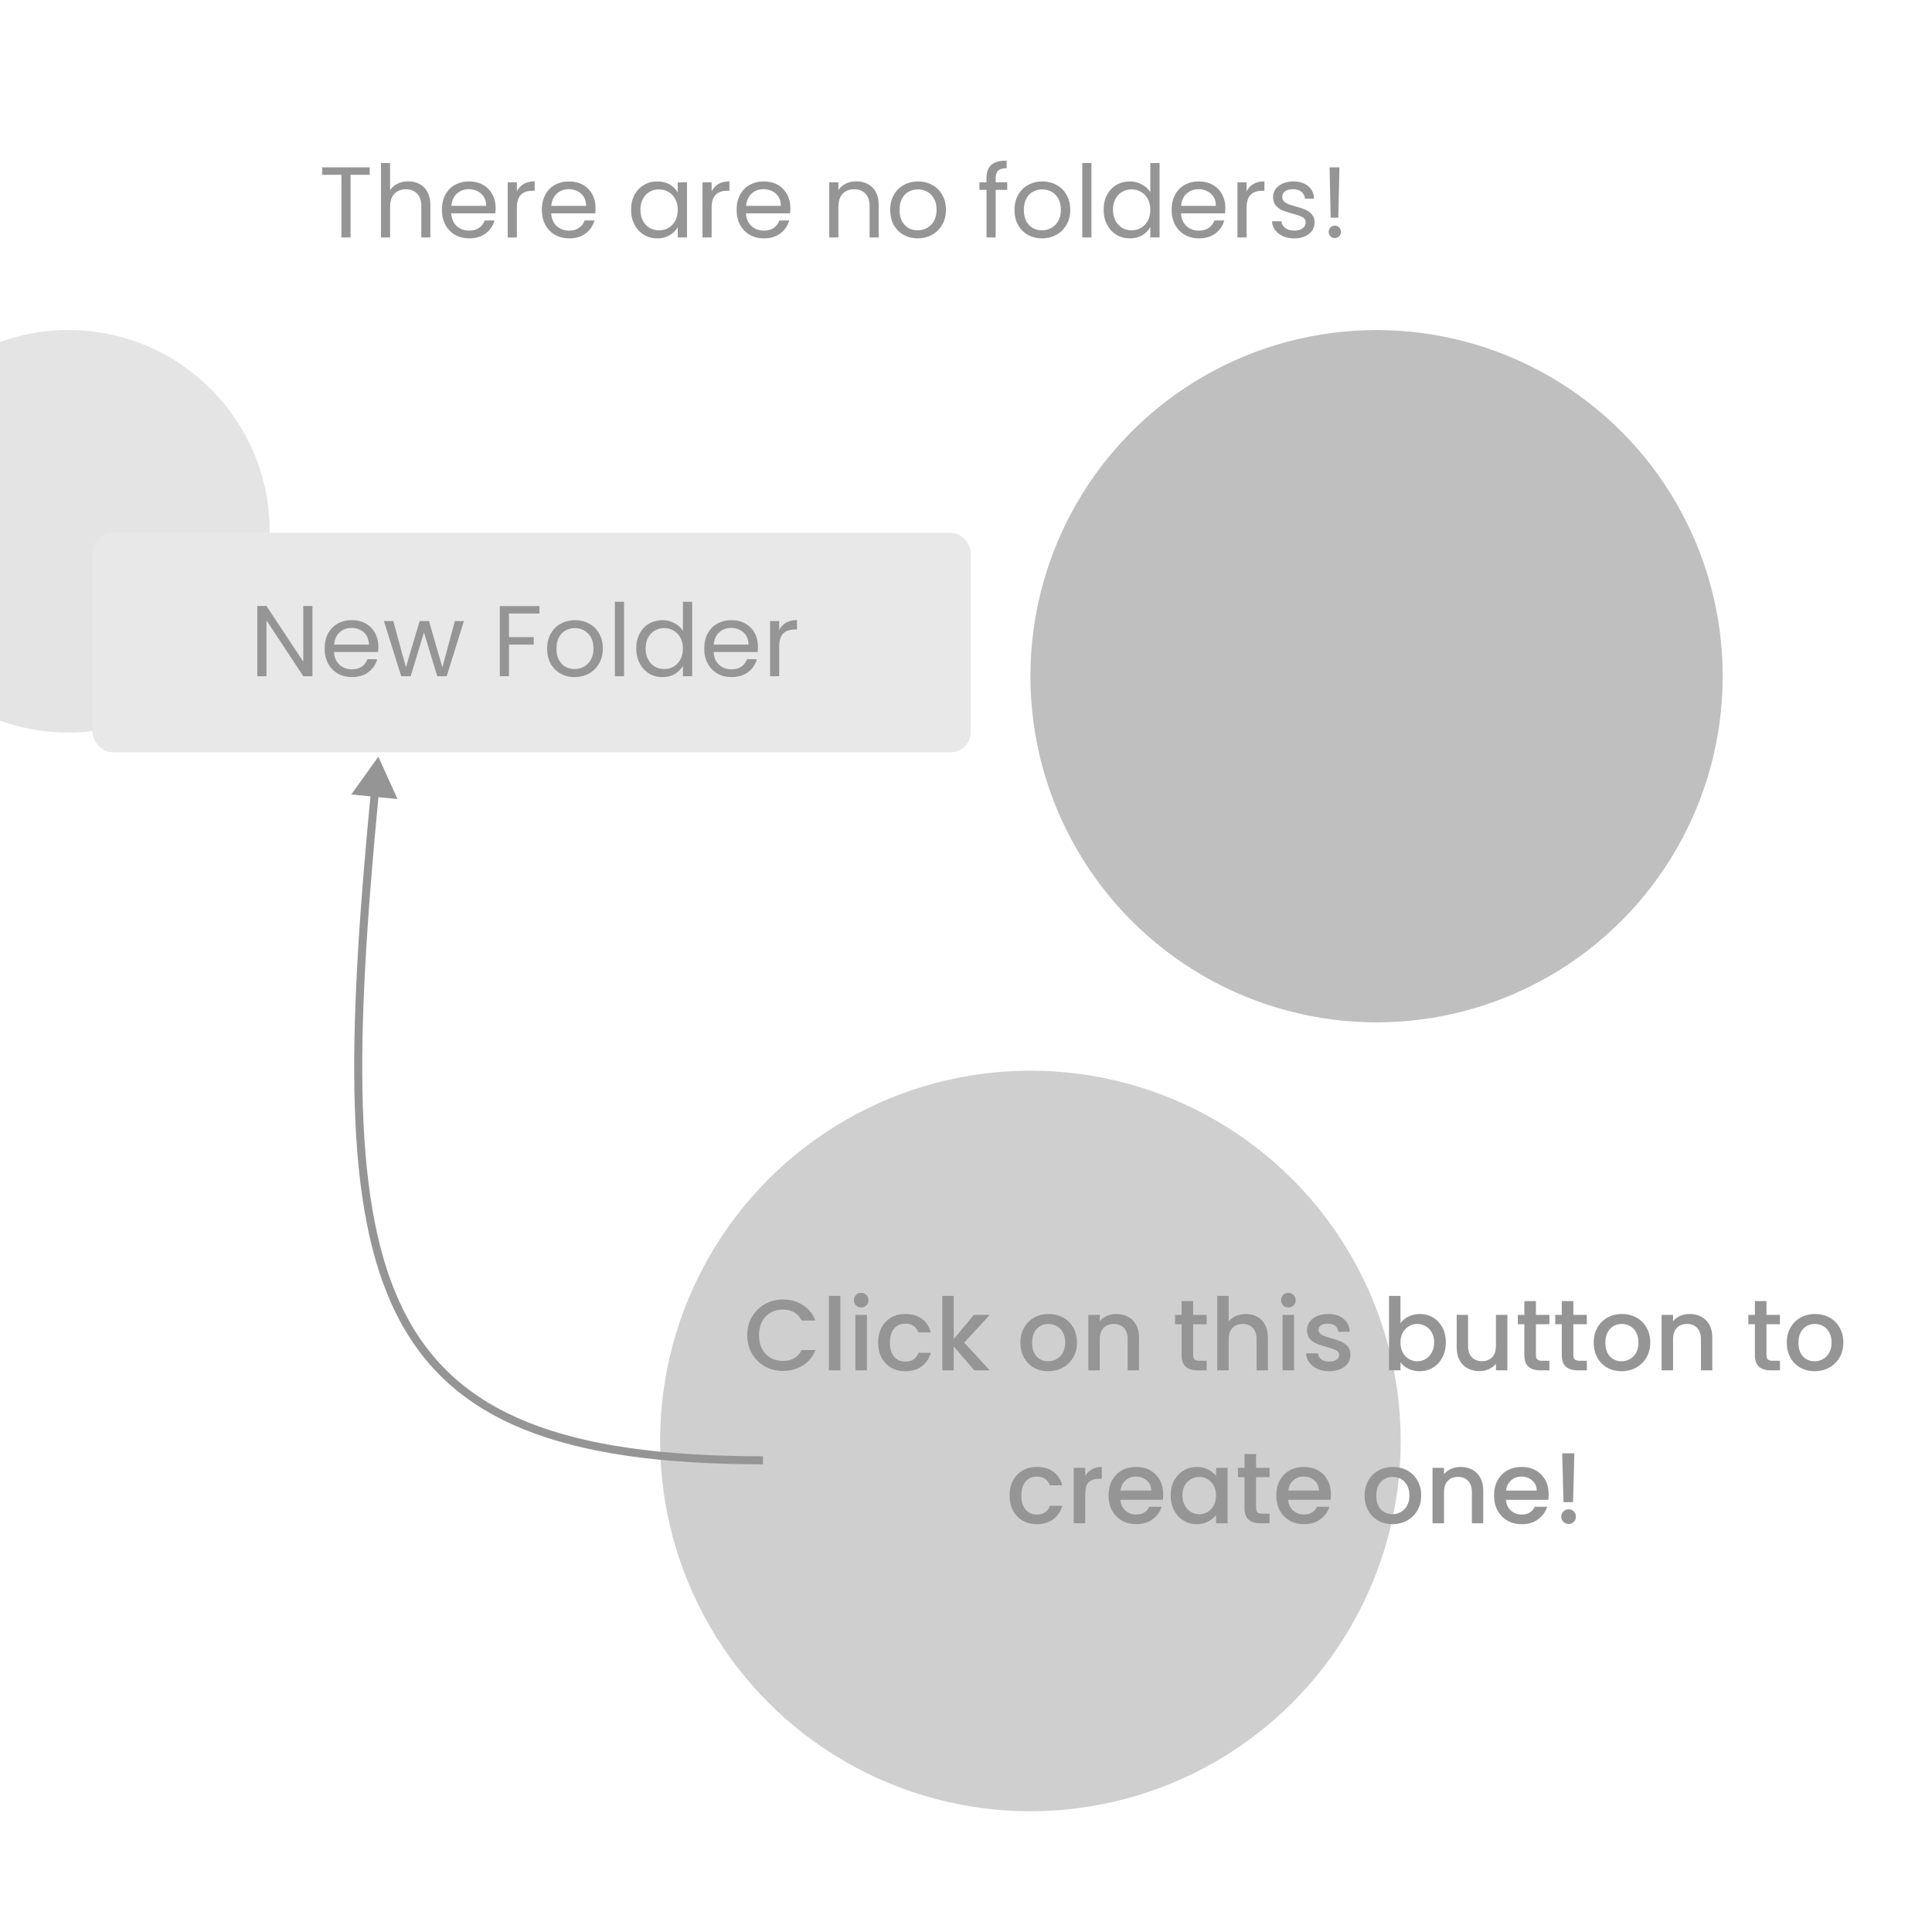 <svg width="480" height="480" viewBox="0 0 480 480" fill="none" xmlns="http://www.w3.org/2000/svg">
<g opacity="0.6" clip-path="url(#clip0)">
<circle cx="342" cy="168" r="86" fill="#4F4F4F" fill-opacity="0.6"/>
<circle cx="17" cy="132" r="50" fill="#4F4F4F" fill-opacity="0.25"/>
<circle cx="256" cy="358" r="92" fill="#4F4F4F" fill-opacity="0.45"/>
<g filter="url(#filter0_d)">
<rect x="23" y="131.364" width="218.182" height="54.545" rx="5" fill="#D8D8D8"/>
</g>
<path d="M77.625 168H75.35L66.2 154.125V168H63.925V150.55H66.2L75.35 164.4V150.55H77.625V168ZM94.003 160.625C94.003 161.058 93.978 161.517 93.928 162H82.978C83.061 163.35 83.52 164.408 84.353 165.175C85.203 165.925 86.228 166.3 87.428 166.3C88.412 166.3 89.228 166.075 89.878 165.625C90.545 165.158 91.011 164.542 91.278 163.775H93.728C93.362 165.092 92.628 166.167 91.528 167C90.428 167.817 89.061 168.225 87.428 168.225C86.128 168.225 84.962 167.933 83.928 167.35C82.912 166.767 82.112 165.942 81.528 164.875C80.945 163.792 80.653 162.542 80.653 161.125C80.653 159.708 80.936 158.467 81.503 157.4C82.07 156.333 82.862 155.517 83.878 154.95C84.912 154.367 86.095 154.075 87.428 154.075C88.728 154.075 89.878 154.358 90.878 154.925C91.878 155.492 92.645 156.275 93.178 157.275C93.728 158.258 94.003 159.375 94.003 160.625ZM91.653 160.15C91.653 159.283 91.462 158.542 91.078 157.925C90.695 157.292 90.17 156.817 89.503 156.5C88.853 156.167 88.128 156 87.328 156C86.178 156 85.195 156.367 84.378 157.1C83.578 157.833 83.12 158.85 83.003 160.15H91.653ZM115.256 154.3L110.981 168H108.631L105.331 157.125L102.031 168H99.681L95.381 154.3H97.706L100.856 165.8L104.256 154.3H106.581L109.906 165.825L113.006 154.3H115.256ZM134.029 150.575V152.425H126.454V158.3H132.604V160.15H126.454V168H124.179V150.575H134.029ZM142.752 168.225C141.468 168.225 140.302 167.933 139.252 167.35C138.218 166.767 137.402 165.942 136.802 164.875C136.218 163.792 135.927 162.542 135.927 161.125C135.927 159.725 136.227 158.492 136.827 157.425C137.443 156.342 138.277 155.517 139.327 154.95C140.377 154.367 141.552 154.075 142.852 154.075C144.152 154.075 145.327 154.367 146.377 154.95C147.427 155.517 148.252 156.333 148.852 157.4C149.468 158.467 149.777 159.708 149.777 161.125C149.777 162.542 149.46 163.792 148.827 164.875C148.21 165.942 147.368 166.767 146.302 167.35C145.235 167.933 144.052 168.225 142.752 168.225ZM142.752 166.225C143.568 166.225 144.335 166.033 145.052 165.65C145.768 165.267 146.343 164.692 146.777 163.925C147.227 163.158 147.452 162.225 147.452 161.125C147.452 160.025 147.235 159.092 146.802 158.325C146.368 157.558 145.802 156.992 145.102 156.625C144.402 156.242 143.643 156.05 142.827 156.05C141.993 156.05 141.227 156.242 140.527 156.625C139.843 156.992 139.293 157.558 138.877 158.325C138.46 159.092 138.252 160.025 138.252 161.125C138.252 162.242 138.452 163.183 138.852 163.95C139.268 164.717 139.818 165.292 140.502 165.675C141.185 166.042 141.935 166.225 142.752 166.225ZM155.043 149.5V168H152.768V149.5H155.043ZM158.07 161.1C158.07 159.7 158.353 158.475 158.92 157.425C159.487 156.358 160.262 155.533 161.245 154.95C162.245 154.367 163.362 154.075 164.595 154.075C165.662 154.075 166.653 154.325 167.57 154.825C168.487 155.308 169.187 155.95 169.67 156.75V149.5H171.97V168H169.67V165.425C169.22 166.242 168.553 166.917 167.67 167.45C166.787 167.967 165.753 168.225 164.57 168.225C163.353 168.225 162.245 167.925 161.245 167.325C160.262 166.725 159.487 165.883 158.92 164.8C158.353 163.717 158.07 162.483 158.07 161.1ZM169.67 161.125C169.67 160.092 169.462 159.192 169.045 158.425C168.628 157.658 168.062 157.075 167.345 156.675C166.645 156.258 165.87 156.05 165.02 156.05C164.17 156.05 163.395 156.25 162.695 156.65C161.995 157.05 161.437 157.633 161.02 158.4C160.603 159.167 160.395 160.067 160.395 161.1C160.395 162.15 160.603 163.067 161.02 163.85C161.437 164.617 161.995 165.208 162.695 165.625C163.395 166.025 164.17 166.225 165.02 166.225C165.87 166.225 166.645 166.025 167.345 165.625C168.062 165.208 168.628 164.617 169.045 163.85C169.462 163.067 169.67 162.158 169.67 161.125ZM188.315 160.625C188.315 161.058 188.29 161.517 188.24 162H177.29C177.373 163.35 177.831 164.408 178.665 165.175C179.515 165.925 180.54 166.3 181.74 166.3C182.723 166.3 183.54 166.075 184.19 165.625C184.856 165.158 185.323 164.542 185.59 163.775H188.04C187.673 165.092 186.94 166.167 185.84 167C184.74 167.817 183.373 168.225 181.74 168.225C180.44 168.225 179.273 167.933 178.24 167.35C177.223 166.767 176.423 165.942 175.84 164.875C175.256 163.792 174.965 162.542 174.965 161.125C174.965 159.708 175.248 158.467 175.815 157.4C176.381 156.333 177.173 155.517 178.19 154.95C179.223 154.367 180.406 154.075 181.74 154.075C183.04 154.075 184.19 154.358 185.19 154.925C186.19 155.492 186.956 156.275 187.49 157.275C188.04 158.258 188.315 159.375 188.315 160.625ZM185.965 160.15C185.965 159.283 185.773 158.542 185.39 157.925C185.006 157.292 184.481 156.817 183.815 156.5C183.165 156.167 182.44 156 181.64 156C180.49 156 179.506 156.367 178.69 157.1C177.89 157.833 177.431 158.85 177.315 160.15H185.965ZM193.593 156.525C193.993 155.742 194.559 155.133 195.293 154.7C196.043 154.267 196.951 154.05 198.018 154.05V156.4H197.418C194.868 156.4 193.593 157.783 193.593 160.55V168H191.318V154.3H193.593V156.525Z" fill="#4F4F4F"/>
<path d="M91.847 41.575V43.425H87.097V59H84.822V43.425H80.046V41.575H91.847ZM101.447 45.05C102.48 45.05 103.414 45.275 104.247 45.725C105.08 46.158 105.73 46.817 106.197 47.7C106.68 48.583 106.922 49.658 106.922 50.925V59H104.672V51.25C104.672 49.883 104.33 48.842 103.647 48.125C102.964 47.392 102.03 47.025 100.847 47.025C99.647 47.025 98.689 47.4 97.972 48.15C97.272 48.9 96.922 49.992 96.922 51.425V59H94.647V40.5H96.922V47.25C97.372 46.55 97.989 46.008 98.772 45.625C99.572 45.242 100.464 45.05 101.447 45.05ZM123.138 51.625C123.138 52.058 123.113 52.517 123.063 53H112.113C112.196 54.35 112.655 55.408 113.488 56.175C114.338 56.925 115.363 57.3 116.563 57.3C117.546 57.3 118.363 57.075 119.013 56.625C119.68 56.158 120.146 55.542 120.413 54.775H122.863C122.496 56.092 121.763 57.167 120.663 58C119.563 58.817 118.196 59.225 116.563 59.225C115.263 59.225 114.096 58.933 113.063 58.35C112.046 57.767 111.246 56.942 110.663 55.875C110.08 54.792 109.788 53.542 109.788 52.125C109.788 50.708 110.071 49.467 110.638 48.4C111.205 47.333 111.996 46.517 113.013 45.95C114.046 45.367 115.23 45.075 116.563 45.075C117.863 45.075 119.013 45.358 120.013 45.925C121.013 46.492 121.78 47.275 122.313 48.275C122.863 49.258 123.138 50.375 123.138 51.625ZM120.788 51.15C120.788 50.283 120.596 49.542 120.213 48.925C119.83 48.292 119.305 47.817 118.638 47.5C117.988 47.167 117.263 47 116.463 47C115.313 47 114.33 47.367 113.513 48.1C112.713 48.833 112.255 49.85 112.138 51.15H120.788ZM128.416 47.525C128.816 46.742 129.383 46.133 130.116 45.7C130.866 45.267 131.774 45.05 132.841 45.05V47.4H132.241C129.691 47.4 128.416 48.783 128.416 51.55V59H126.141V45.3H128.416V47.525ZM147.967 51.625C147.967 52.058 147.942 52.517 147.892 53H136.942C137.026 54.35 137.484 55.408 138.317 56.175C139.167 56.925 140.192 57.3 141.392 57.3C142.376 57.3 143.192 57.075 143.842 56.625C144.509 56.158 144.976 55.542 145.242 54.775H147.692C147.326 56.092 146.592 57.167 145.492 58C144.392 58.817 143.026 59.225 141.392 59.225C140.092 59.225 138.926 58.933 137.892 58.35C136.876 57.767 136.076 56.942 135.492 55.875C134.909 54.792 134.617 53.542 134.617 52.125C134.617 50.708 134.901 49.467 135.467 48.4C136.034 47.333 136.826 46.517 137.842 45.95C138.876 45.367 140.059 45.075 141.392 45.075C142.692 45.075 143.842 45.358 144.842 45.925C145.842 46.492 146.609 47.275 147.142 48.275C147.692 49.258 147.967 50.375 147.967 51.625ZM145.617 51.15C145.617 50.283 145.426 49.542 145.042 48.925C144.659 48.292 144.134 47.817 143.467 47.5C142.817 47.167 142.092 47 141.292 47C140.142 47 139.159 47.367 138.342 48.1C137.542 48.833 137.084 49.85 136.967 51.15H145.617ZM156.785 52.1C156.785 50.7 157.069 49.475 157.635 48.425C158.202 47.358 158.977 46.533 159.96 45.95C160.96 45.367 162.069 45.075 163.285 45.075C164.485 45.075 165.527 45.333 166.41 45.85C167.294 46.367 167.952 47.017 168.385 47.8V45.3H170.685V59H168.385V56.45C167.935 57.25 167.26 57.917 166.36 58.45C165.477 58.967 164.444 59.225 163.26 59.225C162.044 59.225 160.944 58.925 159.96 58.325C158.977 57.725 158.202 56.883 157.635 55.8C157.069 54.717 156.785 53.483 156.785 52.1ZM168.385 52.125C168.385 51.092 168.177 50.192 167.76 49.425C167.344 48.658 166.777 48.075 166.06 47.675C165.36 47.258 164.585 47.05 163.735 47.05C162.885 47.05 162.11 47.25 161.41 47.65C160.71 48.05 160.152 48.633 159.735 49.4C159.319 50.167 159.11 51.067 159.11 52.1C159.11 53.15 159.319 54.067 159.735 54.85C160.152 55.617 160.71 56.208 161.41 56.625C162.11 57.025 162.885 57.225 163.735 57.225C164.585 57.225 165.36 57.025 166.06 56.625C166.777 56.208 167.344 55.617 167.76 54.85C168.177 54.067 168.385 53.158 168.385 52.125ZM176.805 47.525C177.205 46.742 177.771 46.133 178.505 45.7C179.255 45.267 180.163 45.05 181.23 45.05V47.4H180.63C178.08 47.4 176.805 48.783 176.805 51.55V59H174.53V45.3H176.805V47.525ZM196.356 51.625C196.356 52.058 196.331 52.517 196.281 53H185.331C185.414 54.35 185.873 55.408 186.706 56.175C187.556 56.925 188.581 57.3 189.781 57.3C190.764 57.3 191.581 57.075 192.231 56.625C192.898 56.158 193.364 55.542 193.631 54.775H196.081C195.714 56.092 194.981 57.167 193.881 58C192.781 58.817 191.414 59.225 189.781 59.225C188.481 59.225 187.314 58.933 186.281 58.35C185.264 57.767 184.464 56.942 183.881 55.875C183.298 54.792 183.006 53.542 183.006 52.125C183.006 50.708 183.289 49.467 183.856 48.4C184.423 47.333 185.214 46.517 186.231 45.95C187.264 45.367 188.448 45.075 189.781 45.075C191.081 45.075 192.231 45.358 193.231 45.925C194.231 46.492 194.998 47.275 195.531 48.275C196.081 49.258 196.356 50.375 196.356 51.625ZM194.006 51.15C194.006 50.283 193.814 49.542 193.431 48.925C193.048 48.292 192.523 47.817 191.856 47.5C191.206 47.167 190.481 47 189.681 47C188.531 47 187.548 47.367 186.731 48.1C185.931 48.833 185.473 49.85 185.356 51.15H194.006ZM212.699 45.05C214.366 45.05 215.716 45.558 216.749 46.575C217.782 47.575 218.299 49.025 218.299 50.925V59H216.049V51.25C216.049 49.883 215.707 48.842 215.024 48.125C214.341 47.392 213.407 47.025 212.224 47.025C211.024 47.025 210.066 47.4 209.349 48.15C208.649 48.9 208.299 49.992 208.299 51.425V59H206.024V45.3H208.299V47.25C208.749 46.55 209.357 46.008 210.124 45.625C210.907 45.242 211.766 45.05 212.699 45.05ZM227.99 59.225C226.707 59.225 225.54 58.933 224.49 58.35C223.457 57.767 222.64 56.942 222.04 55.875C221.457 54.792 221.165 53.542 221.165 52.125C221.165 50.725 221.465 49.492 222.065 48.425C222.682 47.342 223.515 46.517 224.565 45.95C225.615 45.367 226.79 45.075 228.09 45.075C229.39 45.075 230.565 45.367 231.615 45.95C232.665 46.517 233.49 47.333 234.09 48.4C234.707 49.467 235.015 50.708 235.015 52.125C235.015 53.542 234.698 54.792 234.065 55.875C233.448 56.942 232.607 57.767 231.54 58.35C230.473 58.933 229.29 59.225 227.99 59.225ZM227.99 57.225C228.807 57.225 229.573 57.033 230.29 56.65C231.007 56.267 231.582 55.692 232.015 54.925C232.465 54.158 232.69 53.225 232.69 52.125C232.69 51.025 232.473 50.092 232.04 49.325C231.607 48.558 231.04 47.992 230.34 47.625C229.64 47.242 228.882 47.05 228.065 47.05C227.232 47.05 226.465 47.242 225.765 47.625C225.082 47.992 224.532 48.558 224.115 49.325C223.698 50.092 223.49 51.025 223.49 52.125C223.49 53.242 223.69 54.183 224.09 54.95C224.507 55.717 225.057 56.292 225.74 56.675C226.423 57.042 227.173 57.225 227.99 57.225ZM250.246 47.175H247.371V59H245.096V47.175H243.321V45.3H245.096V44.325C245.096 42.792 245.488 41.675 246.271 40.975C247.071 40.258 248.346 39.9 250.096 39.9V41.8C249.096 41.8 248.388 42 247.971 42.4C247.571 42.783 247.371 43.425 247.371 44.325V45.3H250.246V47.175ZM258.874 59.225C257.591 59.225 256.424 58.933 255.374 58.35C254.341 57.767 253.524 56.942 252.924 55.875C252.341 54.792 252.049 53.542 252.049 52.125C252.049 50.725 252.349 49.492 252.949 48.425C253.566 47.342 254.399 46.517 255.449 45.95C256.499 45.367 257.674 45.075 258.974 45.075C260.274 45.075 261.449 45.367 262.499 45.95C263.549 46.517 264.374 47.333 264.974 48.4C265.591 49.467 265.899 50.708 265.899 52.125C265.899 53.542 265.582 54.792 264.949 55.875C264.332 56.942 263.491 57.767 262.424 58.35C261.357 58.933 260.174 59.225 258.874 59.225ZM258.874 57.225C259.691 57.225 260.457 57.033 261.174 56.65C261.891 56.267 262.466 55.692 262.899 54.925C263.349 54.158 263.574 53.225 263.574 52.125C263.574 51.025 263.357 50.092 262.924 49.325C262.491 48.558 261.924 47.992 261.224 47.625C260.524 47.242 259.766 47.05 258.949 47.05C258.116 47.05 257.349 47.242 256.649 47.625C255.966 47.992 255.416 48.558 254.999 49.325C254.582 50.092 254.374 51.025 254.374 52.125C254.374 53.242 254.574 54.183 254.974 54.95C255.391 55.717 255.941 56.292 256.624 56.675C257.307 57.042 258.057 57.225 258.874 57.225ZM271.165 40.5V59H268.89V40.5H271.165ZM274.192 52.1C274.192 50.7 274.476 49.475 275.042 48.425C275.609 47.358 276.384 46.533 277.367 45.95C278.367 45.367 279.484 45.075 280.717 45.075C281.784 45.075 282.776 45.325 283.692 45.825C284.609 46.308 285.309 46.95 285.792 47.75V40.5H288.092V59H285.792V56.425C285.342 57.242 284.676 57.917 283.792 58.45C282.909 58.967 281.876 59.225 280.692 59.225C279.476 59.225 278.367 58.925 277.367 58.325C276.384 57.725 275.609 56.883 275.042 55.8C274.476 54.717 274.192 53.483 274.192 52.1ZM285.792 52.125C285.792 51.092 285.584 50.192 285.167 49.425C284.751 48.658 284.184 48.075 283.467 47.675C282.767 47.258 281.992 47.05 281.142 47.05C280.292 47.05 279.517 47.25 278.817 47.65C278.117 48.05 277.559 48.633 277.142 49.4C276.726 50.167 276.517 51.067 276.517 52.1C276.517 53.15 276.726 54.067 277.142 54.85C277.559 55.617 278.117 56.208 278.817 56.625C279.517 57.025 280.292 57.225 281.142 57.225C281.992 57.225 282.767 57.025 283.467 56.625C284.184 56.208 284.751 55.617 285.167 54.85C285.584 54.067 285.792 53.158 285.792 52.125ZM304.437 51.625C304.437 52.058 304.412 52.517 304.362 53H293.412C293.495 54.35 293.954 55.408 294.787 56.175C295.637 56.925 296.662 57.3 297.862 57.3C298.845 57.3 299.662 57.075 300.312 56.625C300.979 56.158 301.445 55.542 301.712 54.775H304.162C303.795 56.092 303.062 57.167 301.962 58C300.862 58.817 299.495 59.225 297.862 59.225C296.562 59.225 295.395 58.933 294.362 58.35C293.345 57.767 292.545 56.942 291.962 55.875C291.379 54.792 291.087 53.542 291.087 52.125C291.087 50.708 291.37 49.467 291.937 48.4C292.504 47.333 293.295 46.517 294.312 45.95C295.345 45.367 296.529 45.075 297.862 45.075C299.162 45.075 300.312 45.358 301.312 45.925C302.312 46.492 303.079 47.275 303.612 48.275C304.162 49.258 304.437 50.375 304.437 51.625ZM302.087 51.15C302.087 50.283 301.895 49.542 301.512 48.925C301.129 48.292 300.604 47.817 299.937 47.5C299.287 47.167 298.562 47 297.762 47C296.612 47 295.629 47.367 294.812 48.1C294.012 48.833 293.554 49.85 293.437 51.15H302.087ZM309.715 47.525C310.115 46.742 310.682 46.133 311.415 45.7C312.165 45.267 313.073 45.05 314.14 45.05V47.4H313.54C310.99 47.4 309.715 48.783 309.715 51.55V59H307.44V45.3H309.715V47.525ZM321.616 59.225C320.566 59.225 319.624 59.05 318.791 58.7C317.958 58.333 317.299 57.833 316.816 57.2C316.333 56.55 316.066 55.808 316.016 54.975H318.366C318.433 55.658 318.749 56.217 319.316 56.65C319.899 57.083 320.658 57.3 321.591 57.3C322.458 57.3 323.141 57.108 323.641 56.725C324.141 56.342 324.391 55.858 324.391 55.275C324.391 54.675 324.124 54.233 323.591 53.95C323.058 53.65 322.233 53.358 321.116 53.075C320.099 52.808 319.266 52.542 318.616 52.275C317.983 51.992 317.433 51.583 316.966 51.05C316.516 50.5 316.291 49.783 316.291 48.9C316.291 48.2 316.499 47.558 316.916 46.975C317.333 46.392 317.924 45.933 318.691 45.6C319.458 45.25 320.333 45.075 321.316 45.075C322.833 45.075 324.058 45.458 324.991 46.225C325.924 46.992 326.424 48.042 326.491 49.375H324.216C324.166 48.658 323.874 48.083 323.341 47.65C322.824 47.217 322.124 47 321.241 47C320.424 47 319.774 47.175 319.291 47.525C318.808 47.875 318.566 48.333 318.566 48.9C318.566 49.35 318.708 49.725 318.991 50.025C319.291 50.308 319.658 50.542 320.091 50.725C320.541 50.892 321.158 51.083 321.941 51.3C322.924 51.567 323.724 51.833 324.341 52.1C324.958 52.35 325.483 52.733 325.916 53.25C326.366 53.767 326.599 54.442 326.616 55.275C326.616 56.025 326.408 56.7 325.991 57.3C325.574 57.9 324.983 58.375 324.216 58.725C323.466 59.058 322.599 59.225 321.616 59.225ZM332.778 41.575L332.503 54.075H330.603L330.328 41.575H332.778ZM331.653 59.15C331.219 59.15 330.853 59 330.553 58.7C330.253 58.4 330.103 58.033 330.103 57.6C330.103 57.167 330.253 56.8 330.553 56.5C330.853 56.2 331.219 56.05 331.653 56.05C332.069 56.05 332.419 56.2 332.703 56.5C333.003 56.8 333.153 57.167 333.153 57.6C333.153 58.033 333.003 58.4 332.703 58.7C332.419 59 332.069 59.15 331.653 59.15Z" fill="#4F4F4F"/>
<path d="M94 188L87.277 197.388L98.769 198.516L94 188ZM189.55 361.803C139.732 361.803 113.203 351.252 100.359 325.779C93.897 312.962 90.837 296.261 90.151 274.977C89.465 253.701 91.153 227.936 94.117 197.039L92.126 196.848C89.16 227.759 87.462 253.631 88.152 275.042C88.842 296.446 91.92 313.484 98.573 326.68C111.962 353.233 139.577 363.803 189.55 363.803L189.55 361.803Z" fill="#4F4F4F"/>
<path d="M185.646 331.73C185.646 330.03 186.038 328.505 186.821 327.155C187.621 325.805 188.696 324.755 190.046 324.005C191.413 323.238 192.904 322.855 194.521 322.855C196.371 322.855 198.013 323.313 199.446 324.23C200.896 325.13 201.946 326.413 202.596 328.08H199.171C198.721 327.163 198.096 326.48 197.296 326.03C196.496 325.58 195.571 325.355 194.521 325.355C193.371 325.355 192.346 325.613 191.446 326.13C190.546 326.646 189.838 327.388 189.321 328.355C188.821 329.321 188.571 330.446 188.571 331.73C188.571 333.013 188.821 334.138 189.321 335.105C189.838 336.071 190.546 336.821 191.446 337.355C192.346 337.871 193.371 338.13 194.521 338.13C195.571 338.13 196.496 337.905 197.296 337.455C198.096 337.005 198.721 336.321 199.171 335.405H202.596C201.946 337.071 200.896 338.355 199.446 339.255C198.013 340.155 196.371 340.605 194.521 340.605C192.888 340.605 191.396 340.23 190.046 339.48C188.696 338.713 187.621 337.655 186.821 336.305C186.038 334.955 185.646 333.43 185.646 331.73ZM208.782 321.955V340.455H205.932V321.955H208.782ZM213.974 324.855C213.457 324.855 213.024 324.68 212.674 324.33C212.324 323.98 212.149 323.546 212.149 323.03C212.149 322.513 212.324 322.08 212.674 321.73C213.024 321.38 213.457 321.205 213.974 321.205C214.474 321.205 214.899 321.38 215.249 321.73C215.599 322.08 215.774 322.513 215.774 323.03C215.774 323.546 215.599 323.98 215.249 324.33C214.899 324.68 214.474 324.855 213.974 324.855ZM215.374 326.68V340.455H212.524V326.68H215.374ZM218.166 333.555C218.166 332.138 218.449 330.896 219.016 329.83C219.599 328.746 220.399 327.913 221.416 327.33C222.432 326.746 223.599 326.455 224.916 326.455C226.582 326.455 227.957 326.855 229.041 327.655C230.141 328.438 230.882 329.563 231.266 331.03H228.191C227.941 330.346 227.541 329.813 226.991 329.43C226.441 329.046 225.749 328.855 224.916 328.855C223.749 328.855 222.816 329.271 222.116 330.105C221.432 330.921 221.091 332.071 221.091 333.555C221.091 335.038 221.432 336.196 222.116 337.03C222.816 337.863 223.749 338.28 224.916 338.28C226.566 338.28 227.657 337.555 228.191 336.105H231.266C230.866 337.505 230.116 338.621 229.016 339.455C227.916 340.271 226.549 340.68 224.916 340.68C223.599 340.68 222.432 340.388 221.416 339.805C220.399 339.205 219.599 338.371 219.016 337.305C218.449 336.221 218.166 334.971 218.166 333.555ZM239.556 333.58L245.906 340.455H242.056L236.956 334.53V340.455H234.106V321.955H236.956V332.705L241.956 326.68H245.906L239.556 333.58ZM260.418 340.68C259.118 340.68 257.943 340.388 256.893 339.805C255.843 339.205 255.018 338.371 254.418 337.305C253.818 336.221 253.518 334.971 253.518 333.555C253.518 332.155 253.826 330.913 254.443 329.83C255.059 328.746 255.901 327.913 256.968 327.33C258.034 326.746 259.226 326.455 260.543 326.455C261.859 326.455 263.051 326.746 264.118 327.33C265.184 327.913 266.026 328.746 266.643 329.83C267.259 330.913 267.568 332.155 267.568 333.555C267.568 334.955 267.251 336.196 266.618 337.28C265.984 338.363 265.118 339.205 264.018 339.805C262.934 340.388 261.734 340.68 260.418 340.68ZM260.418 338.205C261.151 338.205 261.834 338.03 262.468 337.68C263.118 337.33 263.643 336.805 264.043 336.105C264.443 335.405 264.643 334.555 264.643 333.555C264.643 332.555 264.451 331.713 264.068 331.03C263.684 330.33 263.176 329.805 262.543 329.455C261.909 329.105 261.226 328.93 260.493 328.93C259.759 328.93 259.076 329.105 258.443 329.455C257.826 329.805 257.334 330.33 256.968 331.03C256.601 331.713 256.418 332.555 256.418 333.555C256.418 335.038 256.793 336.188 257.543 337.005C258.309 337.805 259.268 338.205 260.418 338.205ZM277.335 326.455C278.418 326.455 279.385 326.68 280.235 327.13C281.102 327.58 281.777 328.246 282.26 329.13C282.743 330.013 282.985 331.08 282.985 332.33V340.455H280.16V332.755C280.16 331.521 279.852 330.58 279.235 329.93C278.618 329.263 277.777 328.93 276.71 328.93C275.643 328.93 274.793 329.263 274.16 329.93C273.543 330.58 273.235 331.521 273.235 332.755V340.455H270.385V326.68H273.235V328.255C273.702 327.688 274.293 327.246 275.01 326.93C275.743 326.613 276.518 326.455 277.335 326.455ZM296.44 329.005V336.63C296.44 337.146 296.556 337.521 296.79 337.755C297.04 337.971 297.456 338.08 298.04 338.08H299.79V340.455H297.54C296.256 340.455 295.273 340.155 294.59 339.555C293.906 338.955 293.565 337.98 293.565 336.63V329.005H291.94V326.68H293.565V323.255H296.44V326.68H299.79V329.005H296.44ZM309.541 326.455C310.591 326.455 311.525 326.68 312.341 327.13C313.175 327.58 313.825 328.246 314.291 329.13C314.775 330.013 315.016 331.08 315.016 332.33V340.455H312.191V332.755C312.191 331.521 311.883 330.58 311.266 329.93C310.65 329.263 309.808 328.93 308.741 328.93C307.675 328.93 306.825 329.263 306.191 329.93C305.575 330.58 305.266 331.521 305.266 332.755V340.455H302.416V321.955H305.266V328.28C305.75 327.696 306.358 327.246 307.091 326.93C307.841 326.613 308.658 326.455 309.541 326.455ZM320.102 324.855C319.585 324.855 319.152 324.68 318.802 324.33C318.452 323.98 318.277 323.546 318.277 323.03C318.277 322.513 318.452 322.08 318.802 321.73C319.152 321.38 319.585 321.205 320.102 321.205C320.602 321.205 321.027 321.38 321.377 321.73C321.727 322.08 321.902 322.513 321.902 323.03C321.902 323.546 321.727 323.98 321.377 324.33C321.027 324.68 320.602 324.855 320.102 324.855ZM321.502 326.68V340.455H318.652V326.68H321.502ZM330.243 340.68C329.16 340.68 328.185 340.488 327.318 340.105C326.468 339.705 325.793 339.171 325.293 338.505C324.793 337.821 324.527 337.063 324.493 336.23H327.443C327.493 336.813 327.768 337.305 328.268 337.705C328.785 338.088 329.427 338.28 330.193 338.28C330.993 338.28 331.61 338.13 332.043 337.83C332.493 337.513 332.718 337.113 332.718 336.63C332.718 336.113 332.468 335.73 331.968 335.48C331.485 335.23 330.71 334.955 329.643 334.655C328.61 334.371 327.768 334.096 327.118 333.83C326.468 333.563 325.902 333.155 325.418 332.605C324.952 332.055 324.718 331.33 324.718 330.43C324.718 329.696 324.935 329.03 325.368 328.43C325.802 327.813 326.418 327.33 327.218 326.98C328.035 326.63 328.968 326.455 330.018 326.455C331.585 326.455 332.843 326.855 333.793 327.655C334.76 328.438 335.277 329.513 335.343 330.88H332.493C332.443 330.263 332.193 329.771 331.743 329.405C331.293 329.038 330.685 328.855 329.918 328.855C329.168 328.855 328.593 328.996 328.193 329.28C327.793 329.563 327.593 329.938 327.593 330.405C327.593 330.771 327.727 331.08 327.993 331.33C328.26 331.58 328.585 331.78 328.968 331.93C329.352 332.063 329.918 332.238 330.668 332.455C331.668 332.721 332.485 332.996 333.118 333.28C333.768 333.546 334.327 333.946 334.793 334.48C335.26 335.013 335.502 335.721 335.518 336.605C335.518 337.388 335.302 338.088 334.868 338.705C334.435 339.321 333.818 339.805 333.018 340.155C332.235 340.505 331.31 340.68 330.243 340.68ZM347.942 328.73C348.425 328.063 349.084 327.521 349.917 327.105C350.767 326.671 351.709 326.455 352.742 326.455C353.959 326.455 355.059 326.746 356.042 327.33C357.025 327.913 357.8 328.746 358.367 329.83C358.934 330.896 359.217 332.121 359.217 333.505C359.217 334.888 358.934 336.13 358.367 337.23C357.8 338.313 357.017 339.163 356.017 339.78C355.034 340.38 353.942 340.68 352.742 340.68C351.675 340.68 350.725 340.471 349.892 340.055C349.075 339.638 348.425 339.105 347.942 338.455V340.455H345.092V321.955H347.942V328.73ZM356.317 333.505C356.317 332.555 356.117 331.738 355.717 331.055C355.334 330.355 354.817 329.83 354.167 329.48C353.534 329.113 352.85 328.93 352.117 328.93C351.4 328.93 350.717 329.113 350.067 329.48C349.434 329.846 348.917 330.38 348.517 331.08C348.134 331.78 347.942 332.605 347.942 333.555C347.942 334.505 348.134 335.338 348.517 336.055C348.917 336.755 349.434 337.288 350.067 337.655C350.717 338.021 351.4 338.205 352.117 338.205C352.85 338.205 353.534 338.021 354.167 337.655C354.817 337.271 355.334 336.721 355.717 336.005C356.117 335.288 356.317 334.455 356.317 333.505ZM374.51 326.68V340.455H371.66V338.83C371.21 339.396 370.619 339.846 369.885 340.18C369.169 340.496 368.402 340.655 367.585 340.655C366.502 340.655 365.527 340.43 364.66 339.98C363.81 339.53 363.135 338.863 362.635 337.98C362.152 337.096 361.91 336.03 361.91 334.78V326.68H364.735V334.355C364.735 335.588 365.044 336.538 365.66 337.205C366.277 337.855 367.119 338.18 368.185 338.18C369.252 338.18 370.094 337.855 370.71 337.205C371.344 336.538 371.66 335.588 371.66 334.355V326.68H374.51ZM381.596 329.005V336.63C381.596 337.146 381.712 337.521 381.946 337.755C382.196 337.971 382.612 338.08 383.196 338.08H384.946V340.455H382.696C381.412 340.455 380.429 340.155 379.746 339.555C379.062 338.955 378.721 337.98 378.721 336.63V329.005H377.096V326.68H378.721V323.255H381.596V326.68H384.946V329.005H381.596ZM390.898 329.005V336.63C390.898 337.146 391.014 337.521 391.248 337.755C391.498 337.971 391.914 338.08 392.498 338.08H394.248V340.455H391.998C390.714 340.455 389.731 340.155 389.048 339.555C388.364 338.955 388.023 337.98 388.023 336.63V329.005H386.398V326.68H388.023V323.255H390.898V326.68H394.248V329.005H390.898ZM402.849 340.68C401.549 340.68 400.374 340.388 399.324 339.805C398.274 339.205 397.449 338.371 396.849 337.305C396.249 336.221 395.949 334.971 395.949 333.555C395.949 332.155 396.258 330.913 396.874 329.83C397.491 328.746 398.333 327.913 399.399 327.33C400.466 326.746 401.658 326.455 402.974 326.455C404.291 326.455 405.483 326.746 406.549 327.33C407.616 327.913 408.458 328.746 409.074 329.83C409.691 330.913 409.999 332.155 409.999 333.555C409.999 334.955 409.683 336.196 409.049 337.28C408.416 338.363 407.549 339.205 406.449 339.805C405.366 340.388 404.166 340.68 402.849 340.68ZM402.849 338.205C403.583 338.205 404.266 338.03 404.899 337.68C405.549 337.33 406.074 336.805 406.474 336.105C406.874 335.405 407.074 334.555 407.074 333.555C407.074 332.555 406.883 331.713 406.499 331.03C406.116 330.33 405.608 329.805 404.974 329.455C404.341 329.105 403.658 328.93 402.924 328.93C402.191 328.93 401.508 329.105 400.874 329.455C400.258 329.805 399.766 330.33 399.399 331.03C399.033 331.713 398.849 332.555 398.849 333.555C398.849 335.038 399.224 336.188 399.974 337.005C400.741 337.805 401.699 338.205 402.849 338.205ZM419.767 326.455C420.85 326.455 421.817 326.68 422.667 327.13C423.533 327.58 424.208 328.246 424.692 329.13C425.175 330.013 425.417 331.08 425.417 332.33V340.455H422.592V332.755C422.592 331.521 422.283 330.58 421.667 329.93C421.05 329.263 420.208 328.93 419.142 328.93C418.075 328.93 417.225 329.263 416.592 329.93C415.975 330.58 415.667 331.521 415.667 332.755V340.455H412.817V326.68H415.667V328.255C416.133 327.688 416.725 327.246 417.442 326.93C418.175 326.613 418.95 326.455 419.767 326.455ZM438.871 329.005V336.63C438.871 337.146 438.988 337.521 439.221 337.755C439.471 337.971 439.888 338.08 440.471 338.08H442.221V340.455H439.971C438.688 340.455 437.705 340.155 437.021 339.555C436.338 338.955 435.996 337.98 435.996 336.63V329.005H434.371V326.68H435.996V323.255H438.871V326.68H442.221V329.005H438.871ZM450.823 340.68C449.523 340.68 448.348 340.388 447.298 339.805C446.248 339.205 445.423 338.371 444.823 337.305C444.223 336.221 443.923 334.971 443.923 333.555C443.923 332.155 444.231 330.913 444.848 329.83C445.465 328.746 446.306 327.913 447.373 327.33C448.44 326.746 449.631 326.455 450.948 326.455C452.265 326.455 453.456 326.746 454.523 327.33C455.59 327.913 456.431 328.746 457.048 329.83C457.665 330.913 457.973 332.155 457.973 333.555C457.973 334.955 457.656 336.196 457.023 337.28C456.39 338.363 455.523 339.205 454.423 339.805C453.34 340.388 452.14 340.68 450.823 340.68ZM450.823 338.205C451.556 338.205 452.24 338.03 452.873 337.68C453.523 337.33 454.048 336.805 454.448 336.105C454.848 335.405 455.048 334.555 455.048 333.555C455.048 332.555 454.856 331.713 454.473 331.03C454.09 330.33 453.581 329.805 452.948 329.455C452.315 329.105 451.631 328.93 450.898 328.93C450.165 328.93 449.481 329.105 448.848 329.455C448.231 329.805 447.74 330.33 447.373 331.03C447.006 331.713 446.823 332.555 446.823 333.555C446.823 335.038 447.198 336.188 447.948 337.005C448.715 337.805 449.673 338.205 450.823 338.205ZM250.832 371.555C250.832 370.138 251.115 368.896 251.682 367.83C252.265 366.746 253.065 365.913 254.082 365.33C255.098 364.746 256.265 364.455 257.582 364.455C259.248 364.455 260.623 364.855 261.707 365.655C262.807 366.438 263.548 367.563 263.932 369.03H260.857C260.607 368.346 260.207 367.813 259.657 367.43C259.107 367.046 258.415 366.855 257.582 366.855C256.415 366.855 255.482 367.271 254.782 368.105C254.098 368.921 253.757 370.071 253.757 371.555C253.757 373.038 254.098 374.196 254.782 375.03C255.482 375.863 256.415 376.28 257.582 376.28C259.232 376.28 260.323 375.555 260.857 374.105H263.932C263.532 375.505 262.782 376.621 261.682 377.455C260.582 378.271 259.215 378.68 257.582 378.68C256.265 378.68 255.098 378.388 254.082 377.805C253.065 377.205 252.265 376.371 251.682 375.305C251.115 374.221 250.832 372.971 250.832 371.555ZM269.622 366.68C270.038 365.98 270.588 365.438 271.272 365.055C271.972 364.655 272.797 364.455 273.747 364.455V367.405H273.022C271.905 367.405 271.055 367.688 270.472 368.255C269.905 368.821 269.622 369.805 269.622 371.205V378.455H266.772V364.68H269.622V366.68ZM288.992 371.23C288.992 371.746 288.958 372.213 288.892 372.63H278.367C278.45 373.73 278.858 374.613 279.592 375.28C280.325 375.946 281.225 376.28 282.292 376.28C283.825 376.28 284.908 375.638 285.542 374.355H288.617C288.2 375.621 287.442 376.663 286.342 377.48C285.258 378.28 283.908 378.68 282.292 378.68C280.975 378.68 279.792 378.388 278.742 377.805C277.708 377.205 276.892 376.371 276.292 375.305C275.708 374.221 275.417 372.971 275.417 371.555C275.417 370.138 275.7 368.896 276.267 367.83C276.85 366.746 277.658 365.913 278.692 365.33C279.742 364.746 280.942 364.455 282.292 364.455C283.592 364.455 284.75 364.738 285.767 365.305C286.783 365.871 287.575 366.671 288.142 367.705C288.708 368.721 288.992 369.896 288.992 371.23ZM286.017 370.33C286 369.28 285.625 368.438 284.892 367.805C284.158 367.171 283.25 366.855 282.167 366.855C281.183 366.855 280.342 367.171 279.642 367.805C278.942 368.421 278.525 369.263 278.392 370.33H286.017ZM290.846 371.505C290.846 370.121 291.13 368.896 291.696 367.83C292.28 366.763 293.063 365.938 294.046 365.355C295.046 364.755 296.146 364.455 297.346 364.455C298.43 364.455 299.371 364.671 300.171 365.105C300.988 365.521 301.638 366.046 302.121 366.68V364.68H304.996V378.455H302.121V376.405C301.638 377.055 300.98 377.596 300.146 378.03C299.313 378.463 298.363 378.68 297.296 378.68C296.113 378.68 295.03 378.38 294.046 377.78C293.063 377.163 292.28 376.313 291.696 375.23C291.13 374.13 290.846 372.888 290.846 371.505ZM302.121 371.555C302.121 370.605 301.921 369.78 301.521 369.08C301.138 368.38 300.63 367.846 299.996 367.48C299.363 367.113 298.68 366.93 297.946 366.93C297.213 366.93 296.53 367.113 295.896 367.48C295.263 367.83 294.746 368.355 294.346 369.055C293.963 369.738 293.771 370.555 293.771 371.505C293.771 372.455 293.963 373.288 294.346 374.005C294.746 374.721 295.263 375.271 295.896 375.655C296.546 376.021 297.23 376.205 297.946 376.205C298.68 376.205 299.363 376.021 299.996 375.655C300.63 375.288 301.138 374.755 301.521 374.055C301.921 373.338 302.121 372.505 302.121 371.555ZM312.065 367.005V374.63C312.065 375.146 312.181 375.521 312.415 375.755C312.665 375.971 313.081 376.08 313.665 376.08H315.415V378.455H313.165C311.881 378.455 310.898 378.155 310.215 377.555C309.531 376.955 309.19 375.98 309.19 374.63V367.005H307.565V364.68H309.19V361.255H312.065V364.68H315.415V367.005H312.065ZM330.666 371.23C330.666 371.746 330.633 372.213 330.566 372.63H320.041C320.125 373.73 320.533 374.613 321.266 375.28C322 375.946 322.9 376.28 323.966 376.28C325.5 376.28 326.583 375.638 327.216 374.355H330.291C329.875 375.621 329.116 376.663 328.016 377.48C326.933 378.28 325.583 378.68 323.966 378.68C322.65 378.68 321.466 378.388 320.416 377.805C319.383 377.205 318.566 376.371 317.966 375.305C317.383 374.221 317.091 372.971 317.091 371.555C317.091 370.138 317.375 368.896 317.941 367.83C318.525 366.746 319.333 365.913 320.366 365.33C321.416 364.746 322.616 364.455 323.966 364.455C325.266 364.455 326.425 364.738 327.441 365.305C328.458 365.871 329.25 366.671 329.816 367.705C330.383 368.721 330.666 369.896 330.666 371.23ZM327.691 370.33C327.675 369.28 327.3 368.438 326.566 367.805C325.833 367.171 324.925 366.855 323.841 366.855C322.858 366.855 322.016 367.171 321.316 367.805C320.616 368.421 320.2 369.263 320.066 370.33H327.691ZM345.94 378.68C344.64 378.68 343.465 378.388 342.415 377.805C341.365 377.205 340.54 376.371 339.94 375.305C339.34 374.221 339.04 372.971 339.04 371.555C339.04 370.155 339.348 368.913 339.965 367.83C340.582 366.746 341.423 365.913 342.49 365.33C343.557 364.746 344.748 364.455 346.065 364.455C347.382 364.455 348.573 364.746 349.64 365.33C350.707 365.913 351.548 366.746 352.165 367.83C352.782 368.913 353.09 370.155 353.09 371.555C353.09 372.955 352.773 374.196 352.14 375.28C351.507 376.363 350.64 377.205 349.54 377.805C348.457 378.388 347.257 378.68 345.94 378.68ZM345.94 376.205C346.673 376.205 347.357 376.03 347.99 375.68C348.64 375.33 349.165 374.805 349.565 374.105C349.965 373.405 350.165 372.555 350.165 371.555C350.165 370.555 349.973 369.713 349.59 369.03C349.207 368.33 348.698 367.805 348.065 367.455C347.432 367.105 346.748 366.93 346.015 366.93C345.282 366.93 344.598 367.105 343.965 367.455C343.348 367.805 342.857 368.33 342.49 369.03C342.123 369.713 341.94 370.555 341.94 371.555C341.94 373.038 342.315 374.188 343.065 375.005C343.832 375.805 344.79 376.205 345.94 376.205ZM362.858 364.455C363.941 364.455 364.908 364.68 365.758 365.13C366.624 365.58 367.299 366.246 367.783 367.13C368.266 368.013 368.508 369.08 368.508 370.33V378.455H365.683V370.755C365.683 369.521 365.374 368.58 364.758 367.93C364.141 367.263 363.299 366.93 362.233 366.93C361.166 366.93 360.316 367.263 359.683 367.93C359.066 368.58 358.758 369.521 358.758 370.755V378.455H355.908V364.68H358.758V366.255C359.224 365.688 359.816 365.246 360.533 364.93C361.266 364.613 362.041 364.455 362.858 364.455ZM384.768 371.23C384.768 371.746 384.735 372.213 384.668 372.63H374.143C374.226 373.73 374.635 374.613 375.368 375.28C376.101 375.946 377.001 376.28 378.068 376.28C379.601 376.28 380.685 375.638 381.318 374.355H384.393C383.976 375.621 383.218 376.663 382.118 377.48C381.035 378.28 379.685 378.68 378.068 378.68C376.751 378.68 375.568 378.388 374.518 377.805C373.485 377.205 372.668 376.371 372.068 375.305C371.485 374.221 371.193 372.971 371.193 371.555C371.193 370.138 371.476 368.896 372.043 367.83C372.626 366.746 373.435 365.913 374.468 365.33C375.518 364.746 376.718 364.455 378.068 364.455C379.368 364.455 380.526 364.738 381.543 365.305C382.56 365.871 383.351 366.671 383.918 367.705C384.485 368.721 384.768 369.896 384.768 371.23ZM381.793 370.33C381.776 369.28 381.401 368.438 380.668 367.805C379.935 367.171 379.026 366.855 377.943 366.855C376.96 366.855 376.118 367.171 375.418 367.805C374.718 368.421 374.301 369.263 374.168 370.33H381.793ZM391.148 361.08L390.823 373.205H388.448L388.123 361.08H391.148ZM389.723 378.63C389.206 378.63 388.773 378.455 388.423 378.105C388.073 377.755 387.898 377.321 387.898 376.805C387.898 376.288 388.073 375.855 388.423 375.505C388.773 375.155 389.206 374.98 389.723 374.98C390.223 374.98 390.648 375.155 390.998 375.505C391.348 375.855 391.523 376.288 391.523 376.805C391.523 377.321 391.348 377.755 390.998 378.105C390.648 378.455 390.223 378.63 389.723 378.63Z" fill="#4F4F4F"/>
</g>
<defs>
<filter id="filter0_d" x="21" y="130.364" width="222.182" height="58.545" filterUnits="userSpaceOnUse" color-interpolation-filters="sRGB">
<feFlood flood-opacity="0" result="BackgroundImageFix"/>
<feColorMatrix in="SourceAlpha" type="matrix" values="0 0 0 0 0 0 0 0 0 0 0 0 0 0 0 0 0 0 127 0" result="hardAlpha"/>
<feOffset dy="1"/>
<feGaussianBlur stdDeviation="1"/>
<feComposite in2="hardAlpha" operator="out"/>
<feColorMatrix type="matrix" values="0 0 0 0 0 0 0 0 0 0 0 0 0 0 0 0 0 0 0.25 0"/>
<feBlend mode="normal" in2="BackgroundImageFix" result="effect1_dropShadow"/>
<feBlend mode="normal" in="SourceGraphic" in2="effect1_dropShadow" result="shape"/>
</filter>
<clipPath id="clip0">
<rect width="480" height="480" fill="white"/>
</clipPath>
</defs>
</svg>

